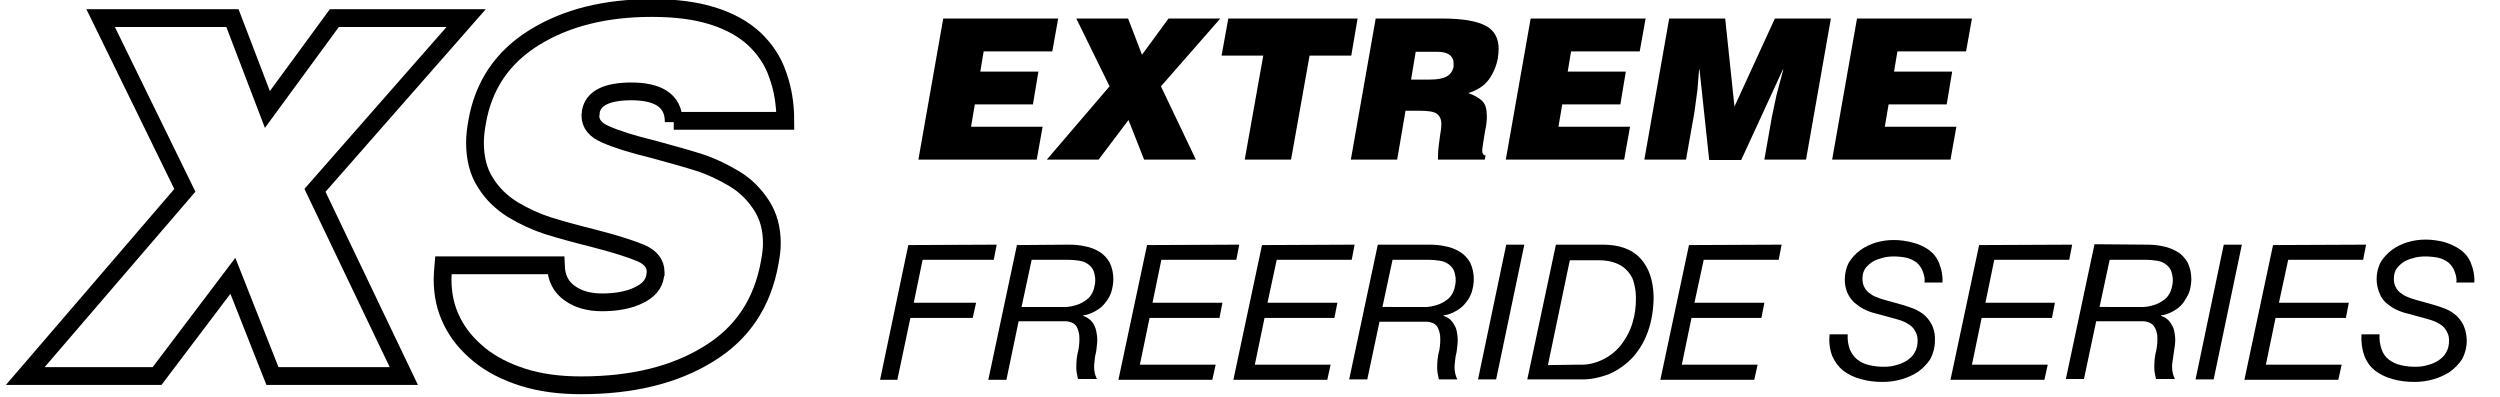<?xml version="1.0" encoding="UTF-8"?> <!-- Generator: Adobe Illustrator 26.0.2, SVG Export Plug-In . SVG Version: 6.00 Build 0) --> <svg xmlns="http://www.w3.org/2000/svg" xmlns:xlink="http://www.w3.org/1999/xlink" version="1.1" id="Layer_1" x="0px" y="0px" viewBox="0 0 593.7 94.2" style="enable-background:new 0 0 593.7 94.2;" xml:space="preserve"> <style type="text/css"> .st0{fill:none;stroke:#000000;stroke-width:4.22;stroke-miterlimit:6.57;} </style> <path d="M236.7,58.1l-0.7,3.6h-16.9L217,71.9h14.8l-0.8,3.6h-14.8l-3.1,14.7H209l6.7-32L236.7,58.1z"></path> <path d="M253.8,58.1c1.3,0,2.6,0.1,3.9,0.4c1.2,0.2,2.4,0.7,3.4,1.3c1,0.6,1.8,1.5,2.4,2.5c0.6,1.2,0.9,2.6,0.9,4 c0,1-0.2,2.1-0.5,3.1c-0.3,0.9-0.8,1.8-1.5,2.6c-0.6,0.8-1.4,1.4-2.3,1.9c-0.9,0.5-1.9,0.9-2.9,1V75c0.6,0.2,1.2,0.5,1.7,1 c0.5,0.4,0.9,1,1.1,1.6c0.3,0.6,0.4,1.3,0.5,2c0.1,0.8,0.1,1.6,0,2.3c-0.1,0.7-0.1,1.4-0.3,2.1s-0.2,1.4-0.3,2.1 c-0.1,0.7-0.1,1.3,0,2c0.1,0.7,0.3,1.3,0.6,1.9H256c-0.2-0.9-0.4-1.8-0.4-2.7c0-1.4,0.1-2.8,0.5-4.2c0.2-1.1,0.3-2.3,0.2-3.5 c-0.1-0.7-0.3-1.4-0.6-2c-0.3-0.5-0.7-0.8-1.2-1c-0.5-0.2-0.9-0.3-1.4-0.3h-11.2L239,90.2h-4.3l6.8-32L253.8,58.1z M252.2,72.9 c1.4,0.1,2.8-0.2,4.1-0.7c0.9-0.4,1.7-0.9,2.4-1.6c0.5-0.6,0.9-1.3,1.1-2.1c0.2-0.7,0.3-1.3,0.3-2c0-0.8-0.2-1.7-0.5-2.4 c-0.3-0.6-0.8-1.1-1.4-1.5c-0.6-0.4-1.3-0.6-2-0.7c-0.8-0.1-1.5-0.2-2.3-0.2H245l-2.4,11.2L252.2,72.9z"></path> <path d="M294.3,58.1l-0.7,3.6h-17.8l-2.1,10.2h16.6l-0.7,3.6h-16.6l-2.3,11.1h18l-0.8,3.6h-22.3l6.8-32L294.3,58.1z"></path> <path d="M321.7,58.1l-0.7,3.6h-17.8L301,71.9h16.6l-0.7,3.6h-16.6l-2.3,11.1h18l-0.8,3.6h-22.3l6.8-32L321.7,58.1z"></path> <path d="M339.4,58.1c1.3,0,2.6,0.1,3.9,0.4c1.2,0.2,2.4,0.7,3.4,1.3c1,0.6,1.8,1.5,2.4,2.5c0.6,1.2,0.9,2.6,0.9,4 c0,1-0.2,2.1-0.5,3.1c-0.3,0.9-0.8,1.8-1.5,2.6c-0.6,0.8-1.4,1.4-2.3,1.9c-0.9,0.5-1.9,0.9-2.9,1V75c0.6,0.2,1.2,0.5,1.7,1 c0.5,0.5,0.8,1,1.1,1.6c0.3,0.6,0.4,1.3,0.5,2c0.1,0.8,0.1,1.6,0,2.4c-0.1,0.7-0.1,1.4-0.3,2.1s-0.2,1.4-0.3,2.1 c-0.1,0.7-0.1,1.3,0,2c0.1,0.7,0.3,1.3,0.6,1.9h-4.4c-0.2-0.9-0.4-1.8-0.4-2.7c0-1.4,0.1-2.8,0.5-4.2c0.2-1.1,0.3-2.3,0.2-3.5 c-0.1-0.7-0.3-1.4-0.6-2c-0.3-0.5-0.7-0.8-1.2-1c-0.5-0.2-0.9-0.3-1.4-0.3h-11.2l-2.9,13.7h-4.3l6.8-32L339.4,58.1z M337.8,72.9 c1.4,0.1,2.8-0.2,4.1-0.7c0.9-0.4,1.7-0.9,2.4-1.6c0.5-0.6,0.9-1.3,1.1-2.1c0.2-0.7,0.3-1.3,0.3-2c0-0.8-0.2-1.7-0.5-2.4 c-0.3-0.6-0.8-1.1-1.4-1.5c-0.6-0.4-1.3-0.6-2-0.7c-0.8-0.1-1.5-0.2-2.3-0.2h-8.8l-2.4,11.2L337.8,72.9z"></path> <path d="M362,58.1l-6.7,32H351l6.7-32L362,58.1z"></path> <path d="M380.6,58.1c4,0,7,1.1,9,3.3c2,2.2,3,5.2,3.1,9c0,2.8-0.4,5.6-1.3,8.2c-0.8,2.3-2,4.4-3.6,6.2c-1.6,1.7-3.5,3.1-5.6,4 c-2.3,0.9-4.7,1.4-7.2,1.3h-12.3l6.8-32L380.6,58.1z M375,86.6c2.1,0.1,4.1-0.4,6-1.4c1.7-0.9,3.1-2.1,4.2-3.6c1.1-1.5,2-3.2,2.5-5 c0.6-1.9,0.8-3.8,0.8-5.7c0-1.1-0.1-2.3-0.4-3.4c-0.2-1.1-0.7-2.1-1.4-2.9c-0.7-0.9-1.7-1.6-2.7-2c-1.4-0.6-2.9-0.8-4.4-0.8h-6.8 l-5.2,24.9L375,86.6z"></path> <path d="M423.1,58.1l-0.7,3.6h-17.8l-2.2,10.2H419l-0.7,3.6h-16.6l-2.3,11.1h18l-0.8,3.6h-22.3l6.8-32L423.1,58.1z"></path> <path d="M456.6,64.4c-0.3-0.8-0.8-1.5-1.5-2.1c-0.7-0.5-1.5-0.9-2.4-1.1c-1-0.2-2-0.3-3-0.3c-0.8,0-1.7,0.1-2.5,0.3 c-0.8,0.2-1.7,0.5-2.4,0.9c-0.7,0.4-1.3,1-1.8,1.6c-0.5,0.7-0.7,1.6-0.7,2.4c0,0.7,0.1,1.4,0.4,2c0.3,0.6,0.6,1,1.1,1.4 c0.5,0.4,1.1,0.8,1.7,1c0.7,0.3,1.3,0.5,2,0.7l4.3,1.2c1,0.3,1.9,0.6,2.9,1c0.9,0.4,1.7,0.9,2.5,1.6c0.7,0.7,1.3,1.5,1.7,2.4 c0.5,1.2,0.7,2.4,0.6,3.6c0,1.5-0.4,3-1.1,4.3c-0.8,1.2-1.8,2.2-2.9,3c-1.2,0.8-2.6,1.4-4,1.8c-1.4,0.4-2.9,0.6-4.4,0.6 c-1.8,0-3.6-0.2-5.3-0.7c-1.5-0.4-2.9-1.1-4.1-2c-1.1-0.9-2-2.1-2.6-3.5c-0.6-1.6-0.8-3.4-0.6-5.1h4.3c-0.1,1.2,0.1,2.5,0.5,3.6 c0.4,0.9,1,1.8,1.8,2.4c0.8,0.6,1.7,1.1,2.8,1.3c1.2,0.3,2.3,0.4,3.5,0.4c1,0,2-0.1,2.9-0.4c0.9-0.2,1.8-0.6,2.6-1.1 c0.7-0.5,1.4-1.1,1.8-1.9c0.5-0.8,0.7-1.8,0.7-2.8c0-0.7-0.1-1.4-0.5-2.1c-0.3-0.6-0.7-1.1-1.2-1.5c-0.6-0.4-1.2-0.8-1.8-1 c-0.7-0.3-1.5-0.5-2.2-0.7l-4.4-1.2c-0.9-0.2-1.9-0.6-2.7-1c-0.8-0.4-1.6-1-2.3-1.6c-0.7-0.7-1.2-1.4-1.6-2.3c-0.4-1-0.6-2-0.6-3.1 c0-1.4,0.3-2.8,1-4.1c0.7-1.1,1.6-2.1,2.7-2.9c1.1-0.8,2.4-1.4,3.7-1.8c1.4-0.4,2.8-0.6,4.2-0.6c1.5,0,3,0.2,4.5,0.6 c1.3,0.3,2.6,0.9,3.8,1.7c1.1,0.8,2,1.9,2.5,3.2c0.6,1.5,0.9,3,0.8,4.6h-4.3C457.2,66.5,457,65.4,456.6,64.4z"></path> <path d="M492.1,58.1l-0.7,3.6h-17.8l-2.1,10.2H488l-0.7,3.6h-16.7l-2.3,11.1h18l-0.8,3.6h-22.3l6.8-32L492.1,58.1z"></path> <path d="M509.8,58.1c1.3,0,2.6,0.1,3.9,0.4c1.2,0.2,2.3,0.7,3.4,1.3c1,0.6,1.8,1.5,2.4,2.5c0.6,1.2,0.9,2.6,0.9,4 c0,1-0.2,2.1-0.5,3.1c-0.4,0.9-0.9,1.8-1.5,2.6c-0.6,0.8-1.4,1.4-2.3,1.9c-0.9,0.5-1.9,0.9-2.9,1V75c0.6,0.2,1.2,0.5,1.7,1 c0.5,0.5,0.8,1,1.1,1.6c0.3,0.6,0.4,1.3,0.5,2c0.1,0.8,0.1,1.6,0,2.3c-0.1,0.7-0.2,1.4-0.3,2.1s-0.2,1.4-0.3,2.1 c-0.1,0.7-0.1,1.3,0,2c0.1,0.7,0.3,1.3,0.6,1.9H512c-0.2-0.9-0.4-1.8-0.4-2.7c0-1.4,0.1-2.8,0.5-4.2c0.2-1.1,0.3-2.3,0.2-3.5 c-0.1-0.7-0.3-1.4-0.7-2c-0.3-0.5-0.7-0.8-1.2-1c-0.5-0.2-0.9-0.3-1.4-0.3h-11.2l-2.9,13.7h-4.3l6.8-32L509.8,58.1z M508.1,72.9 c1.4,0.1,2.8-0.2,4.1-0.7c0.9-0.4,1.7-0.9,2.4-1.6c0.5-0.6,0.9-1.3,1.1-2.1c0.2-0.7,0.3-1.3,0.3-2c0-0.8-0.2-1.7-0.5-2.4 c-0.3-0.6-0.8-1.1-1.4-1.5c-0.6-0.4-1.3-0.6-2-0.7c-0.8-0.1-1.5-0.2-2.3-0.2h-8.8l-2.4,11.2L508.1,72.9z"></path> <path d="M532.4,58.1l-6.7,32h-4.3l6.7-32L532.4,58.1z"></path> <path d="M561.9,58.1l-0.7,3.6h-17.8l-2.2,10.2h16.6l-0.7,3.6h-16.7l-2.3,11.1h18l-0.8,3.6H533l6.8-32L561.9,58.1z"></path> <path d="M582.9,64.4c-0.3-0.8-0.8-1.5-1.5-2.1c-0.7-0.5-1.5-0.9-2.4-1.1c-1-0.2-2.1-0.3-3.1-0.3c-0.8,0-1.7,0.1-2.5,0.3 c-0.8,0.2-1.7,0.5-2.4,0.9c-0.7,0.4-1.3,1-1.8,1.6c-0.5,0.7-0.7,1.6-0.7,2.4c-0.1,1.3,0.5,2.6,1.5,3.4c0.5,0.4,1.1,0.8,1.7,1 c0.7,0.3,1.3,0.5,2,0.7l4.3,1.2c1,0.3,1.9,0.6,2.9,1c0.9,0.4,1.7,0.9,2.5,1.6c0.7,0.7,1.3,1.5,1.7,2.4c0.5,1.2,0.7,2.4,0.7,3.6 c0,1.5-0.4,3-1.1,4.3c-0.8,1.2-1.8,2.2-2.9,3c-1.2,0.8-2.6,1.4-4,1.8c-1.4,0.4-2.9,0.6-4.4,0.6c-1.8,0-3.6-0.2-5.3-0.7 c-1.5-0.4-2.9-1.1-4.1-2c-1.1-0.9-2-2.1-2.5-3.5c-0.6-1.6-0.8-3.4-0.7-5.1h4.3c-0.1,1.2,0.1,2.5,0.5,3.6c0.3,0.9,0.9,1.8,1.7,2.4 c0.8,0.6,1.8,1.1,2.8,1.3c1.2,0.3,2.3,0.4,3.5,0.4c1,0,2-0.1,2.9-0.4c0.9-0.2,1.8-0.6,2.6-1.1c0.7-0.5,1.4-1.1,1.8-1.9 c0.5-0.8,0.7-1.8,0.7-2.8c0-0.7-0.1-1.4-0.5-2.1c-0.3-0.6-0.7-1.1-1.2-1.5c-0.6-0.4-1.2-0.8-1.8-1c-0.7-0.3-1.5-0.5-2.2-0.7 l-4.4-1.2c-0.9-0.2-1.9-0.6-2.7-1c-0.8-0.4-1.6-1-2.3-1.6c-0.7-0.7-1.2-1.5-1.5-2.4c-0.4-1-0.6-2-0.6-3.1c0-1.4,0.3-2.8,1-4.1 c0.7-1.1,1.6-2.1,2.7-2.9c1.1-0.8,2.4-1.4,3.7-1.8c1.4-0.4,2.8-0.6,4.2-0.6c1.5,0,3,0.2,4.5,0.6c1.4,0.4,2.6,1,3.8,1.8 c1.1,0.8,2,1.9,2.5,3.2c0.6,1.5,0.9,3,0.8,4.6h-4.3C583.5,66.5,583.3,65.4,582.9,64.4z"></path> <g> <path class="st0" d="M37.3,89.3H6l37.9-44.1L23.9,4.3h31.3l8.3,21.7L79.4,4.3h31.3L74.8,45.2l21.1,44.1H64.7l-9.4-23.8L37.3,89.3z"></path> <path class="st0" d="M160,29c0-2.7-1-4.6-3-5.8c-1.7-1-4.1-1.5-7-1.5c-5.9,0-9.1,1.6-9.7,4.8c0,0.2,0,0.3,0,0.4l-0.1,0.5 c0,2,1.2,3.5,3.6,4.5c2.4,1.1,6.2,2.3,11.5,3.6c4.4,1.2,8,2.2,10.8,3.1c2.8,0.9,5.5,2.2,8.2,3.8c2.7,1.6,4.8,3.7,6.5,6.3 c1.7,2.6,2.5,5.6,2.5,9.1c0,1.4-0.2,2.9-0.5,4.5c-1.7,9.6-6.5,16.9-14.6,21.8c-8.1,5-18.2,7.4-30.2,7.4c-5.1,0-9.7-0.6-13.8-1.9 c-4.1-1.3-7.6-3.1-10.4-5.4c-2.8-2.3-5-4.9-6.5-8c-1.5-3-2.2-6.3-2.2-9.9c0-1,0.1-2.1,0.2-3.3H132c0.1,3,1.2,5.2,3.4,6.7 c2,1.4,4.5,2.1,7.6,2.1c3.5,0,6.5-0.6,8.7-1.7c2.3-1.1,3.6-2.6,3.9-4.6c0-0.2,0-0.3,0.1-0.5v-0.4c0-2-1.2-3.5-3.5-4.5 c-2.4-1-6.1-2.2-11.2-3.5c-4.4-1.1-8-2.1-10.9-3c-2.8-0.9-5.6-2.2-8.3-3.8c-2.7-1.7-4.9-3.8-6.5-6.4c-1.7-2.6-2.5-5.8-2.5-9.6 c0-1.5,0.2-3.1,0.5-4.8c1.5-8.7,6-15.4,13.6-20.1c7.6-4.7,16.9-7,27.9-7c5.6,0,10.4,0.6,14.5,1.9c4.1,1.3,7.3,3.1,9.9,5.5 c2.5,2.4,4.4,5.2,5.5,8.5c1.2,3.3,1.8,6.9,1.8,10.9H160z"></path> </g> <g> <path d="M218.1,37.9L224,4.4h27.3l-1.4,7.8h-16.3l-0.8,4.8h13.8l-1.3,7.8h-13.8l-0.9,5.3h17l-1.4,7.8H218.1z"></path> <path d="M260.9,37.9h-12.3l14.9-17.4l-7.9-16.1h12.3l3.3,8.6l6.3-8.6h12.3l-14.1,16.1l8.3,17.4h-12.3l-3.7-9.4L260.9,37.9z"></path> <path d="M291.7,4.4h30.7l-1.5,8.8H311l-4.4,24.7h-11l4.4-24.7h-9.9L291.7,4.4z"></path> <path d="M333.8,26.2l-2,11.7h-11l5.9-33.5h15.8c4.8,0,8.2,0.6,10.3,1.7c2.1,1.1,3.1,3,3.1,5.5c0,0.7-0.1,1.5-0.2,2.3 c-0.4,2-1.2,3.8-2.3,5.2c-1.2,1.5-2.8,2.4-4.7,3c1.6,0.6,2.8,1.3,3.4,2c0.7,0.7,1,1.9,1,3.6c0,0.9-0.1,2-0.4,3.3 c-0.1,0.4-0.1,0.8-0.2,1.2c-0.3,1.9-0.5,3.1-0.5,3.6c0,0.7,0.3,1.1,0.8,1.1l-0.2,1h-11.1c0-0.1,0-0.2,0-0.3c0-0.2,0-0.4,0-0.6 c0-1.2,0.2-2.9,0.5-4.9c0.2-1.1,0.3-2,0.3-2.6c0-1.2-0.4-2-1.1-2.5c-0.7-0.5-2.1-0.7-4-0.7H333.8z M335.1,18.9h4.3 c1.8,0,3.1-0.2,4.1-0.7c0.9-0.5,1.5-1.3,1.7-2.4c0-0.1,0-0.2,0-0.4c0-0.2,0-0.3,0-0.3c0-0.9-0.3-1.6-1-2.1 c-0.7-0.5-1.7-0.7-2.9-0.7h-5.1L335.1,18.9z"></path> <path d="M357.6,37.9l5.9-33.5h27.3l-1.4,7.8h-16.3l-0.8,4.8h13.8l-1.3,7.8h-13.8l-0.9,5.3h17l-1.4,7.8H357.6z"></path> <path d="M390.5,37.9l5.9-33.5h13.3l2.2,20.9l9.6-20.9h13.3l-5.9,33.5h-9.9l1.8-10.2l1.1-5.2l1.6-6h-0.1l-9.9,21.5h-7.6l-2.3-21.5 h-0.1l-0.4,4.9l-0.7,5.2l-2,11.3H390.5z"></path> <path d="M435.1,37.9L441,4.4h27.3l-1.4,7.8h-16.3l-0.8,4.8h13.8l-1.3,7.8h-13.8l-0.9,5.3h17l-1.4,7.8H435.1z"></path> </g> </svg> 